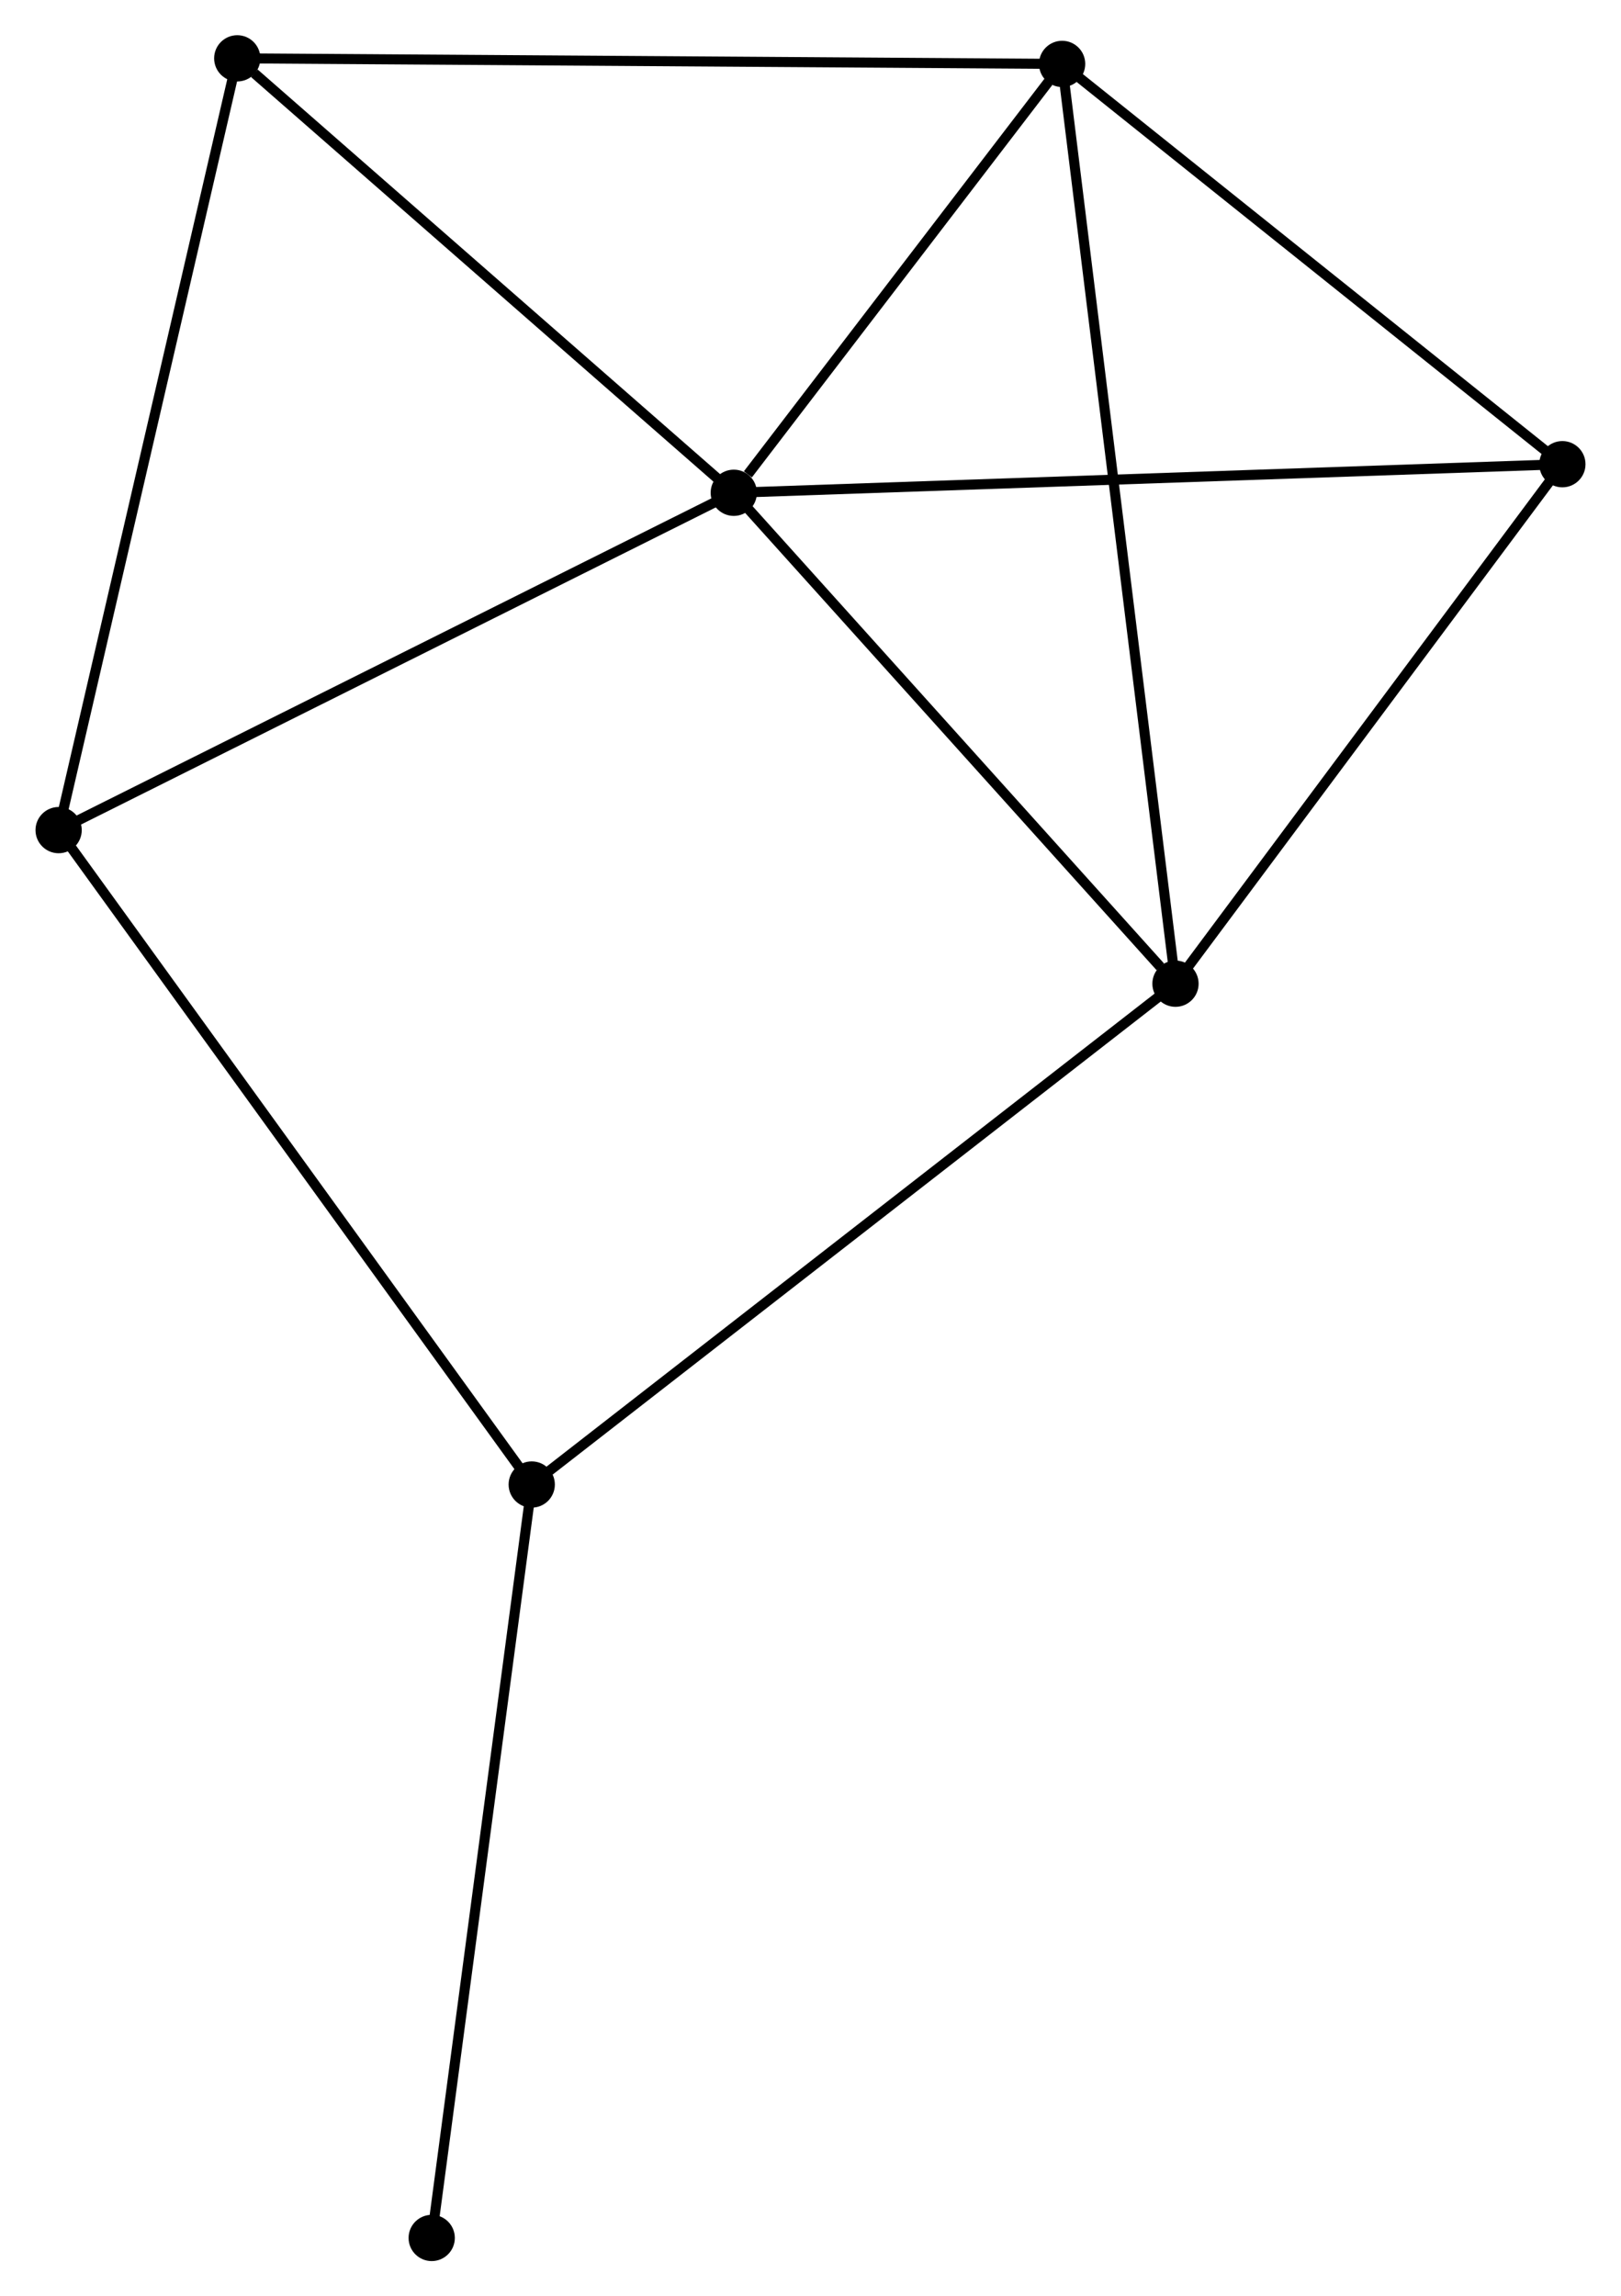 <?xml version="1.0" encoding="UTF-8" standalone="no"?>
<!DOCTYPE svg PUBLIC "-//W3C//DTD SVG 1.1//EN"
 "http://www.w3.org/Graphics/SVG/1.1/DTD/svg11.dtd">
<!-- Generated by graphviz version 2.36.0 (20140111.2315)
 -->
<!-- Title: %3 Pages: 1 -->
<svg width="161pt" height="228pt"
 viewBox="0.00 0.00 161.15 228.30" xmlns="http://www.w3.org/2000/svg" xmlns:xlink="http://www.w3.org/1999/xlink">
<g id="graph0" class="graph" transform="scale(1 1) rotate(0) translate(4 224.305)">
<title>%3</title>
<!-- 0 -->
<g id="node1" class="node"><title>0</title>
<ellipse fill="black" stroke="black" cx="68.945" cy="-175.311" rx="1.8" ry="1.8"/>
</g>
<!-- 1 -->
<g id="node2" class="node"><title>1</title>
<ellipse fill="black" stroke="black" cx="101.599" cy="-217.95" rx="1.8" ry="1.8"/>
</g>
<!-- 0&#45;&#45;1 -->
<g id="edge1" class="edge"><title>0&#45;&#45;1</title>
<path fill="none" stroke="black" d="M70.348,-177.143C75.719,-184.157 94.938,-209.253 100.237,-216.172"/>
</g>
<!-- 2 -->
<g id="node3" class="node"><title>2</title>
<ellipse fill="black" stroke="black" cx="112.874" cy="-126.502" rx="1.8" ry="1.8"/>
</g>
<!-- 0&#45;&#45;2 -->
<g id="edge2" class="edge"><title>0&#45;&#45;2</title>
<path fill="none" stroke="black" d="M70.406,-173.687C77.076,-166.277 104.588,-135.709 111.362,-128.182"/>
</g>
<!-- 4 -->
<g id="node4" class="node"><title>4</title>
<ellipse fill="black" stroke="black" cx="19.565" cy="-218.505" rx="1.8" ry="1.8"/>
</g>
<!-- 0&#45;&#45;4 -->
<g id="edge3" class="edge"><title>0&#45;&#45;4</title>
<path fill="none" stroke="black" d="M67.302,-176.748C59.805,-183.306 28.879,-210.358 21.265,-217.018"/>
</g>
<!-- 5 -->
<g id="node5" class="node"><title>5</title>
<ellipse fill="black" stroke="black" cx="151.35" cy="-178.153" rx="1.8" ry="1.8"/>
</g>
<!-- 0&#45;&#45;5 -->
<g id="edge4" class="edge"><title>0&#45;&#45;5</title>
<path fill="none" stroke="black" d="M70.982,-175.381C82.383,-175.775 138.17,-177.698 149.385,-178.085"/>
</g>
<!-- 6 -->
<g id="node6" class="node"><title>6</title>
<ellipse fill="black" stroke="black" cx="1.8" cy="-141.772" rx="1.8" ry="1.8"/>
</g>
<!-- 0&#45;&#45;6 -->
<g id="edge5" class="edge"><title>0&#45;&#45;6</title>
<path fill="none" stroke="black" d="M67.285,-174.482C58.076,-169.882 13.327,-147.53 3.648,-142.695"/>
</g>
<!-- 1&#45;&#45;2 -->
<g id="edge6" class="edge"><title>1&#45;&#45;2</title>
<path fill="none" stroke="black" d="M101.834,-216.04C103.302,-204.139 111.176,-140.272 112.64,-128.402"/>
</g>
<!-- 1&#45;&#45;4 -->
<g id="edge7" class="edge"><title>1&#45;&#45;4</title>
<path fill="none" stroke="black" d="M99.571,-217.964C88.221,-218.04 32.685,-218.416 21.522,-218.492"/>
</g>
<!-- 1&#45;&#45;5 -->
<g id="edge8" class="edge"><title>1&#45;&#45;5</title>
<path fill="none" stroke="black" d="M103.254,-216.626C110.808,-210.583 141.966,-185.659 149.638,-179.523"/>
</g>
<!-- 2&#45;&#45;5 -->
<g id="edge10" class="edge"><title>2&#45;&#45;5</title>
<path fill="none" stroke="black" d="M114.154,-128.221C119.996,-136.063 144.093,-168.41 150.026,-176.375"/>
</g>
<!-- 3 -->
<g id="node7" class="node"><title>3</title>
<ellipse fill="black" stroke="black" cx="48.851" cy="-76.709" rx="1.8" ry="1.8"/>
</g>
<!-- 2&#45;&#45;3 -->
<g id="edge9" class="edge"><title>2&#45;&#45;3</title>
<path fill="none" stroke="black" d="M111.291,-125.271C102.511,-118.442 59.842,-85.257 50.613,-78.08"/>
</g>
<!-- 4&#45;&#45;6 -->
<g id="edge13" class="edge"><title>4&#45;&#45;6</title>
<path fill="none" stroke="black" d="M19.126,-216.608C16.668,-205.992 4.641,-154.045 2.224,-143.603"/>
</g>
<!-- 3&#45;&#45;6 -->
<g id="edge11" class="edge"><title>3&#45;&#45;6</title>
<path fill="none" stroke="black" d="M47.688,-78.317C41.235,-87.241 9.877,-130.603 3.095,-139.981"/>
</g>
<!-- 7 -->
<g id="node8" class="node"><title>7</title>
<ellipse fill="black" stroke="black" cx="38.903" cy="-1.8" rx="1.8" ry="1.8"/>
</g>
<!-- 3&#45;&#45;7 -->
<g id="edge12" class="edge"><title>3&#45;&#45;7</title>
<path fill="none" stroke="black" d="M48.605,-74.857C47.228,-64.494 40.494,-13.781 39.14,-3.587"/>
</g>
</g>
</svg>
